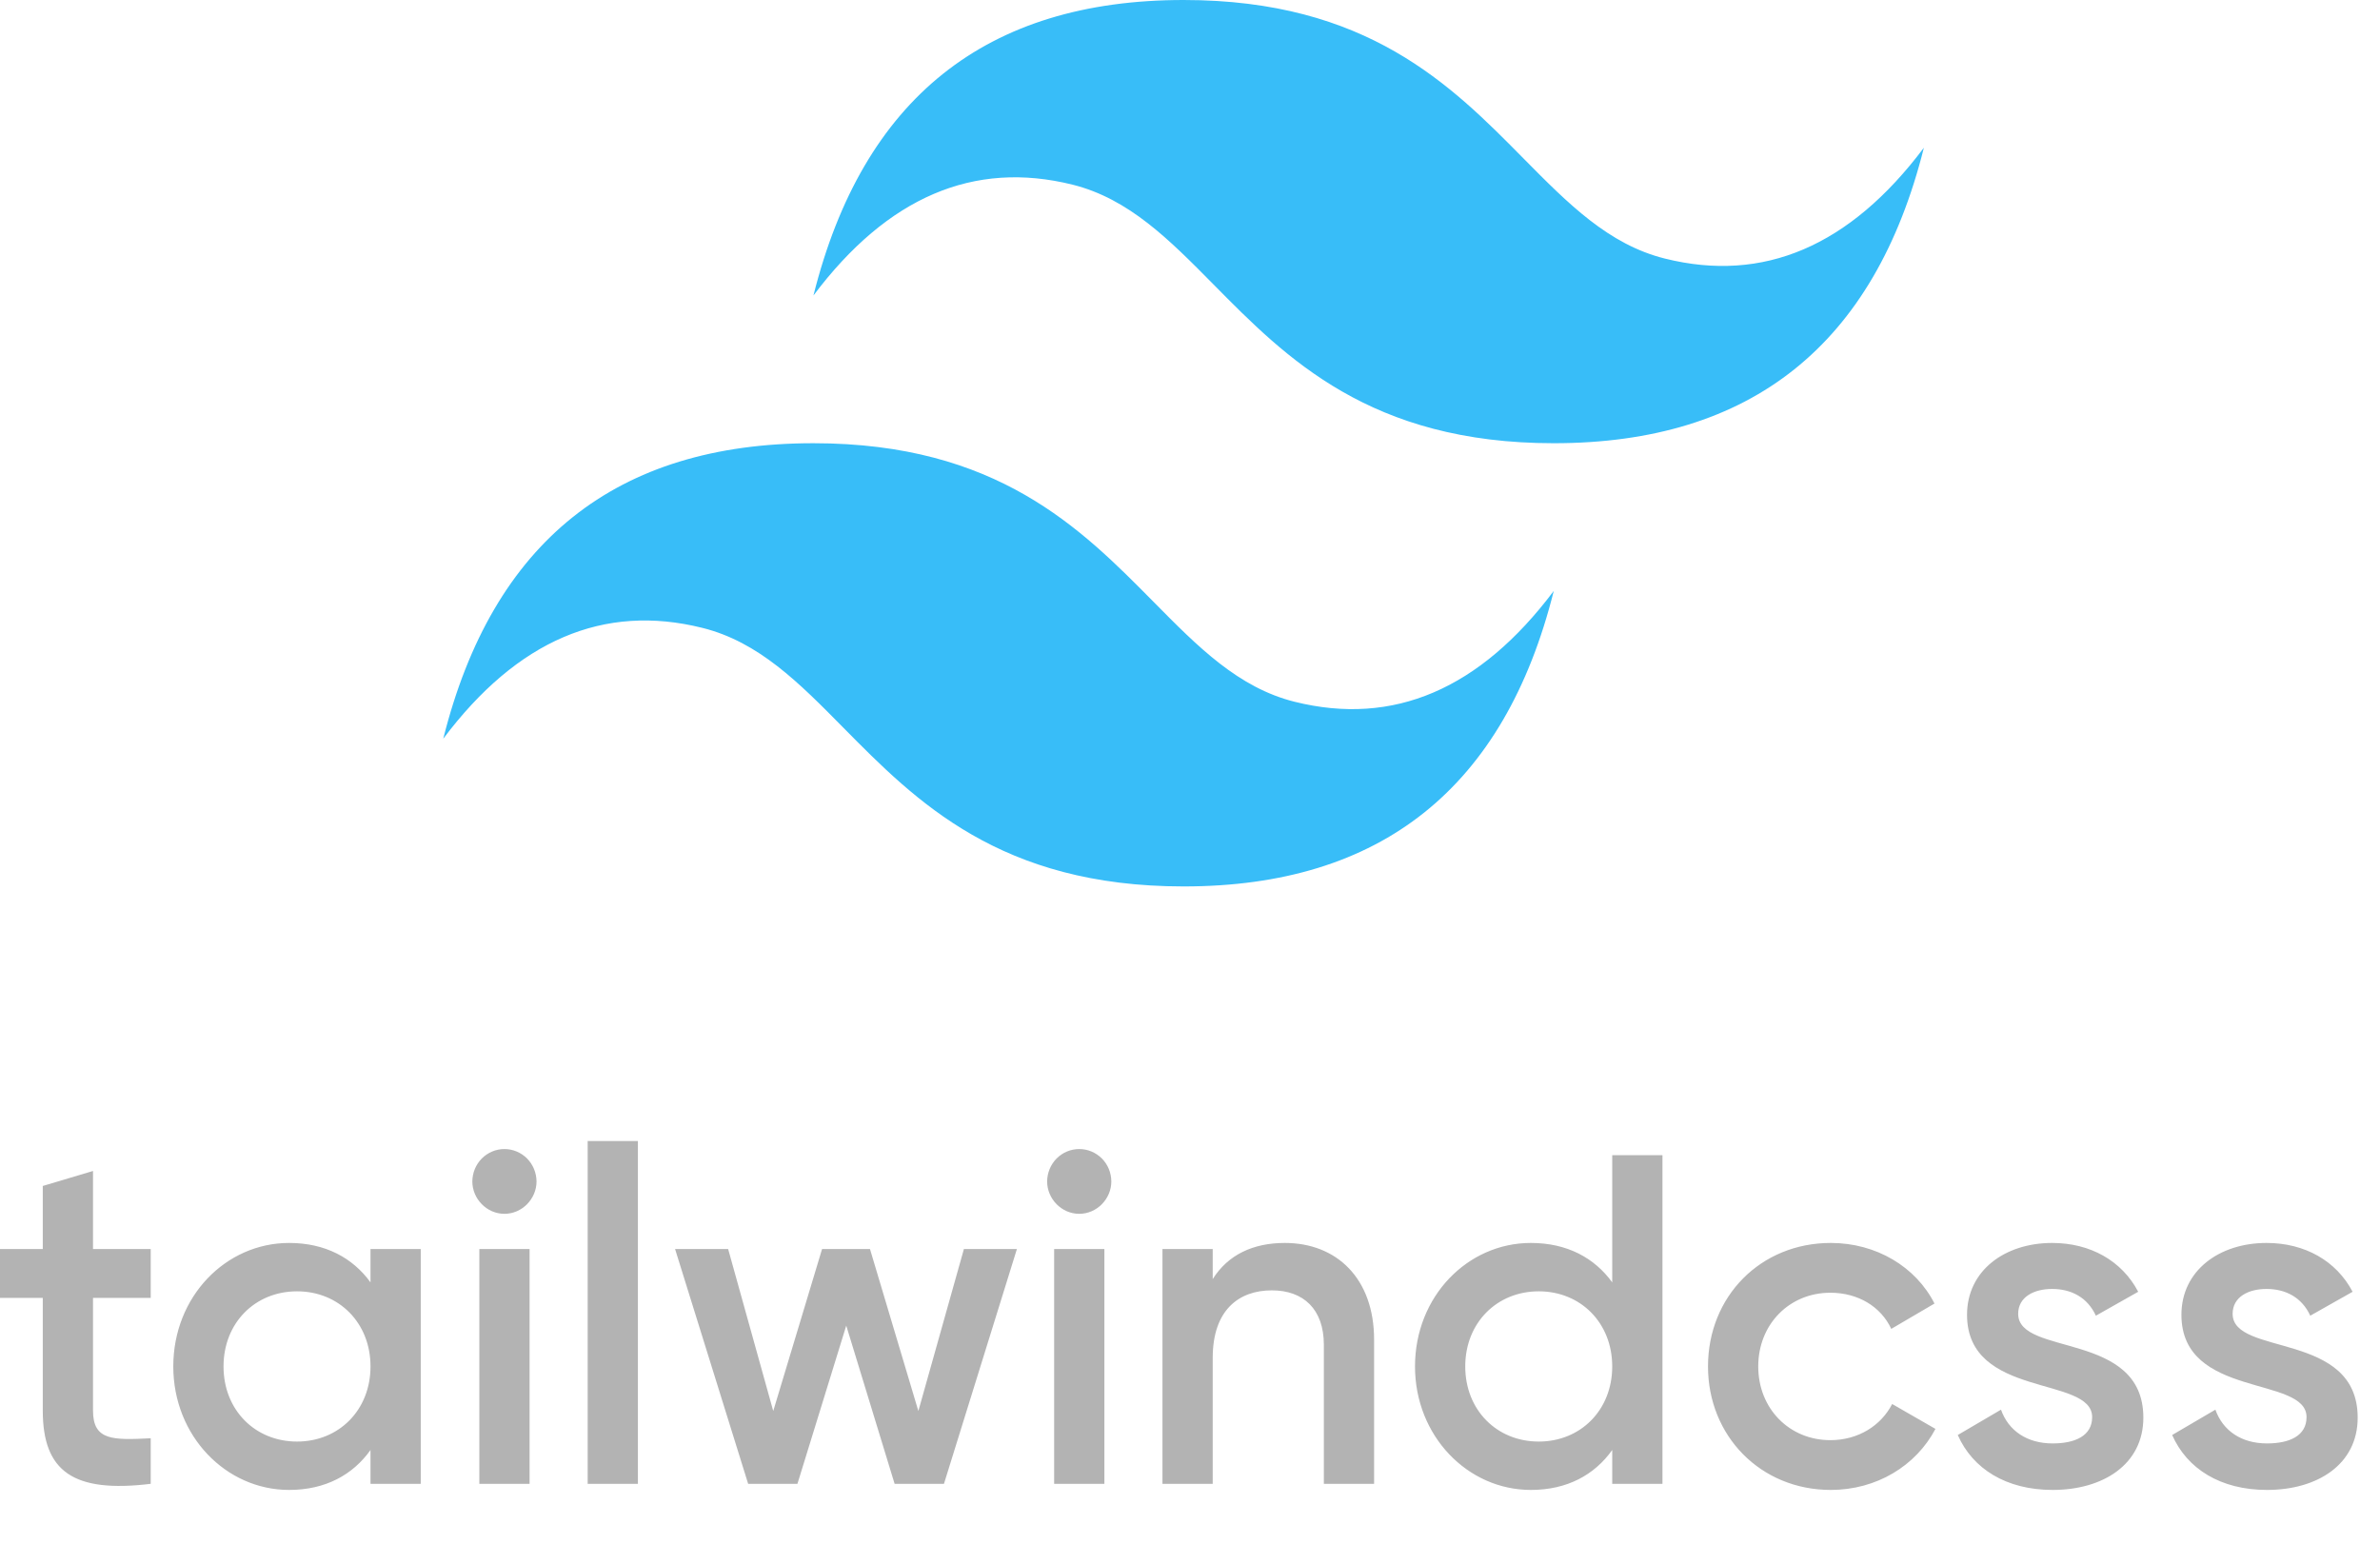 <svg width="37" height="24" viewBox="0 0 37 24" fill="none" xmlns="http://www.w3.org/2000/svg">
<path fill-rule="evenodd" clip-rule="evenodd" d="M18.401 0C15.331 0 13.413 1.531 12.646 4.594C13.797 3.063 15.139 2.489 16.674 2.871C17.549 3.09 18.175 3.723 18.868 4.425C19.996 5.568 21.302 6.891 24.155 6.891C27.224 6.891 29.142 5.359 29.909 2.297C28.759 3.828 27.416 4.403 25.882 4.02C25.006 3.801 24.38 3.167 23.687 2.466C22.559 1.322 21.253 0 18.401 0ZM12.646 6.891C9.577 6.891 7.658 8.422 6.891 11.485C8.042 9.954 9.385 9.379 10.919 9.762C11.795 9.98 12.421 10.614 13.113 11.316C14.242 12.459 15.548 13.782 18.401 13.782C21.469 13.782 23.388 12.251 24.155 9.188C23.004 10.719 21.661 11.293 20.127 10.911C19.251 10.692 18.625 10.058 17.933 9.357C16.804 8.214 15.498 6.891 12.646 6.891Z" fill="#38BDF8"/>
<path fill-rule="evenodd" clip-rule="evenodd" d="M2.343 20.179H1.446V21.931C1.446 22.398 1.75 22.391 2.343 22.362V23.07C1.142 23.216 0.665 22.88 0.665 21.931V20.179H0V19.42H0.665V18.439L1.446 18.206V19.42H2.343V20.179ZM5.76 19.42H6.541V23.07H5.76V22.544C5.485 22.931 5.058 23.165 4.495 23.165C3.511 23.165 2.694 22.325 2.694 21.245C2.694 20.157 3.511 19.325 4.495 19.325C5.058 19.325 5.485 19.558 5.76 19.938V19.42ZM4.618 22.413C5.268 22.413 5.76 21.924 5.76 21.245C5.76 20.566 5.268 20.077 4.618 20.077C3.967 20.077 3.475 20.566 3.475 21.245C3.475 21.924 3.967 22.413 4.618 22.413ZM7.842 18.872C7.567 18.872 7.343 18.639 7.343 18.369C7.344 18.235 7.397 18.106 7.49 18.012C7.584 17.918 7.71 17.865 7.842 17.865C7.974 17.865 8.1 17.918 8.194 18.012C8.287 18.106 8.34 18.235 8.341 18.369C8.341 18.639 8.117 18.872 7.842 18.872ZM7.452 23.07V19.42H8.233V23.07H7.452ZM9.136 23.07V17.74H9.917V23.07H9.136V23.07ZM14.985 19.42H15.809L14.675 23.07H13.908L13.156 20.61L12.397 23.07H11.631L10.495 19.42H11.32L12.021 21.938L12.78 19.42H13.525L14.277 21.938L14.985 19.42ZM16.778 18.872C16.503 18.872 16.279 18.639 16.279 18.369C16.28 18.235 16.333 18.106 16.426 18.012C16.52 17.918 16.646 17.865 16.778 17.865C16.91 17.865 17.037 17.918 17.13 18.012C17.224 18.106 17.276 18.235 17.277 18.369C17.277 18.639 17.053 18.872 16.778 18.872ZM16.388 23.07V19.42H17.169V23.07H16.388ZM19.974 19.325C20.784 19.325 21.362 19.88 21.362 20.829V23.07H20.581V20.909C20.581 20.354 20.263 20.062 19.772 20.062C19.258 20.062 18.853 20.369 18.853 21.113V23.07H18.072V19.42H18.853V19.887C19.092 19.507 19.482 19.325 19.974 19.325ZM25.064 17.96H25.845V23.07H25.064V22.544C24.789 22.931 24.363 23.165 23.799 23.165C22.815 23.165 21.998 22.325 21.998 21.245C21.998 20.157 22.815 19.325 23.799 19.325C24.363 19.325 24.789 19.558 25.064 19.938V17.96ZM23.922 22.413C24.572 22.413 25.064 21.924 25.064 21.245C25.064 20.566 24.572 20.077 23.922 20.077C23.271 20.077 22.779 20.566 22.779 21.245C22.779 21.924 23.271 22.413 23.922 22.413ZM28.462 23.165C27.37 23.165 26.553 22.325 26.553 21.245C26.553 20.157 27.37 19.325 28.462 19.325C29.17 19.325 29.785 19.697 30.074 20.267L29.402 20.661C29.243 20.318 28.889 20.099 28.455 20.099C27.819 20.099 27.334 20.588 27.334 21.245C27.334 21.902 27.819 22.391 28.455 22.391C28.889 22.391 29.243 22.165 29.416 21.829L30.089 22.216C29.785 22.793 29.17 23.165 28.462 23.165ZM31.375 20.427C31.375 21.092 33.321 20.69 33.321 22.041C33.321 22.771 32.691 23.165 31.911 23.165C31.188 23.165 30.667 22.836 30.436 22.311L31.108 21.917C31.224 22.245 31.513 22.442 31.911 22.442C32.258 22.442 32.525 22.325 32.525 22.033C32.525 21.384 30.58 21.749 30.58 20.442C30.58 19.756 31.166 19.325 31.903 19.325C32.496 19.325 32.988 19.602 33.241 20.084L32.583 20.456C32.453 20.172 32.2 20.04 31.903 20.04C31.621 20.04 31.375 20.164 31.375 20.427ZM34.709 20.427C34.709 21.092 36.653 20.69 36.653 22.041C36.653 22.771 36.024 23.165 35.243 23.165C34.52 23.165 34 22.836 33.769 22.311L34.441 21.917C34.557 22.245 34.846 22.442 35.243 22.442C35.591 22.442 35.858 22.325 35.858 22.033C35.858 21.384 33.913 21.749 33.913 20.442C33.913 19.756 34.499 19.325 35.236 19.325C35.829 19.325 36.321 19.602 36.574 20.084L35.916 20.456C35.786 20.172 35.533 20.04 35.236 20.04C34.954 20.04 34.709 20.164 34.709 20.427Z" fill="#B3B3B3"/>
</svg>
